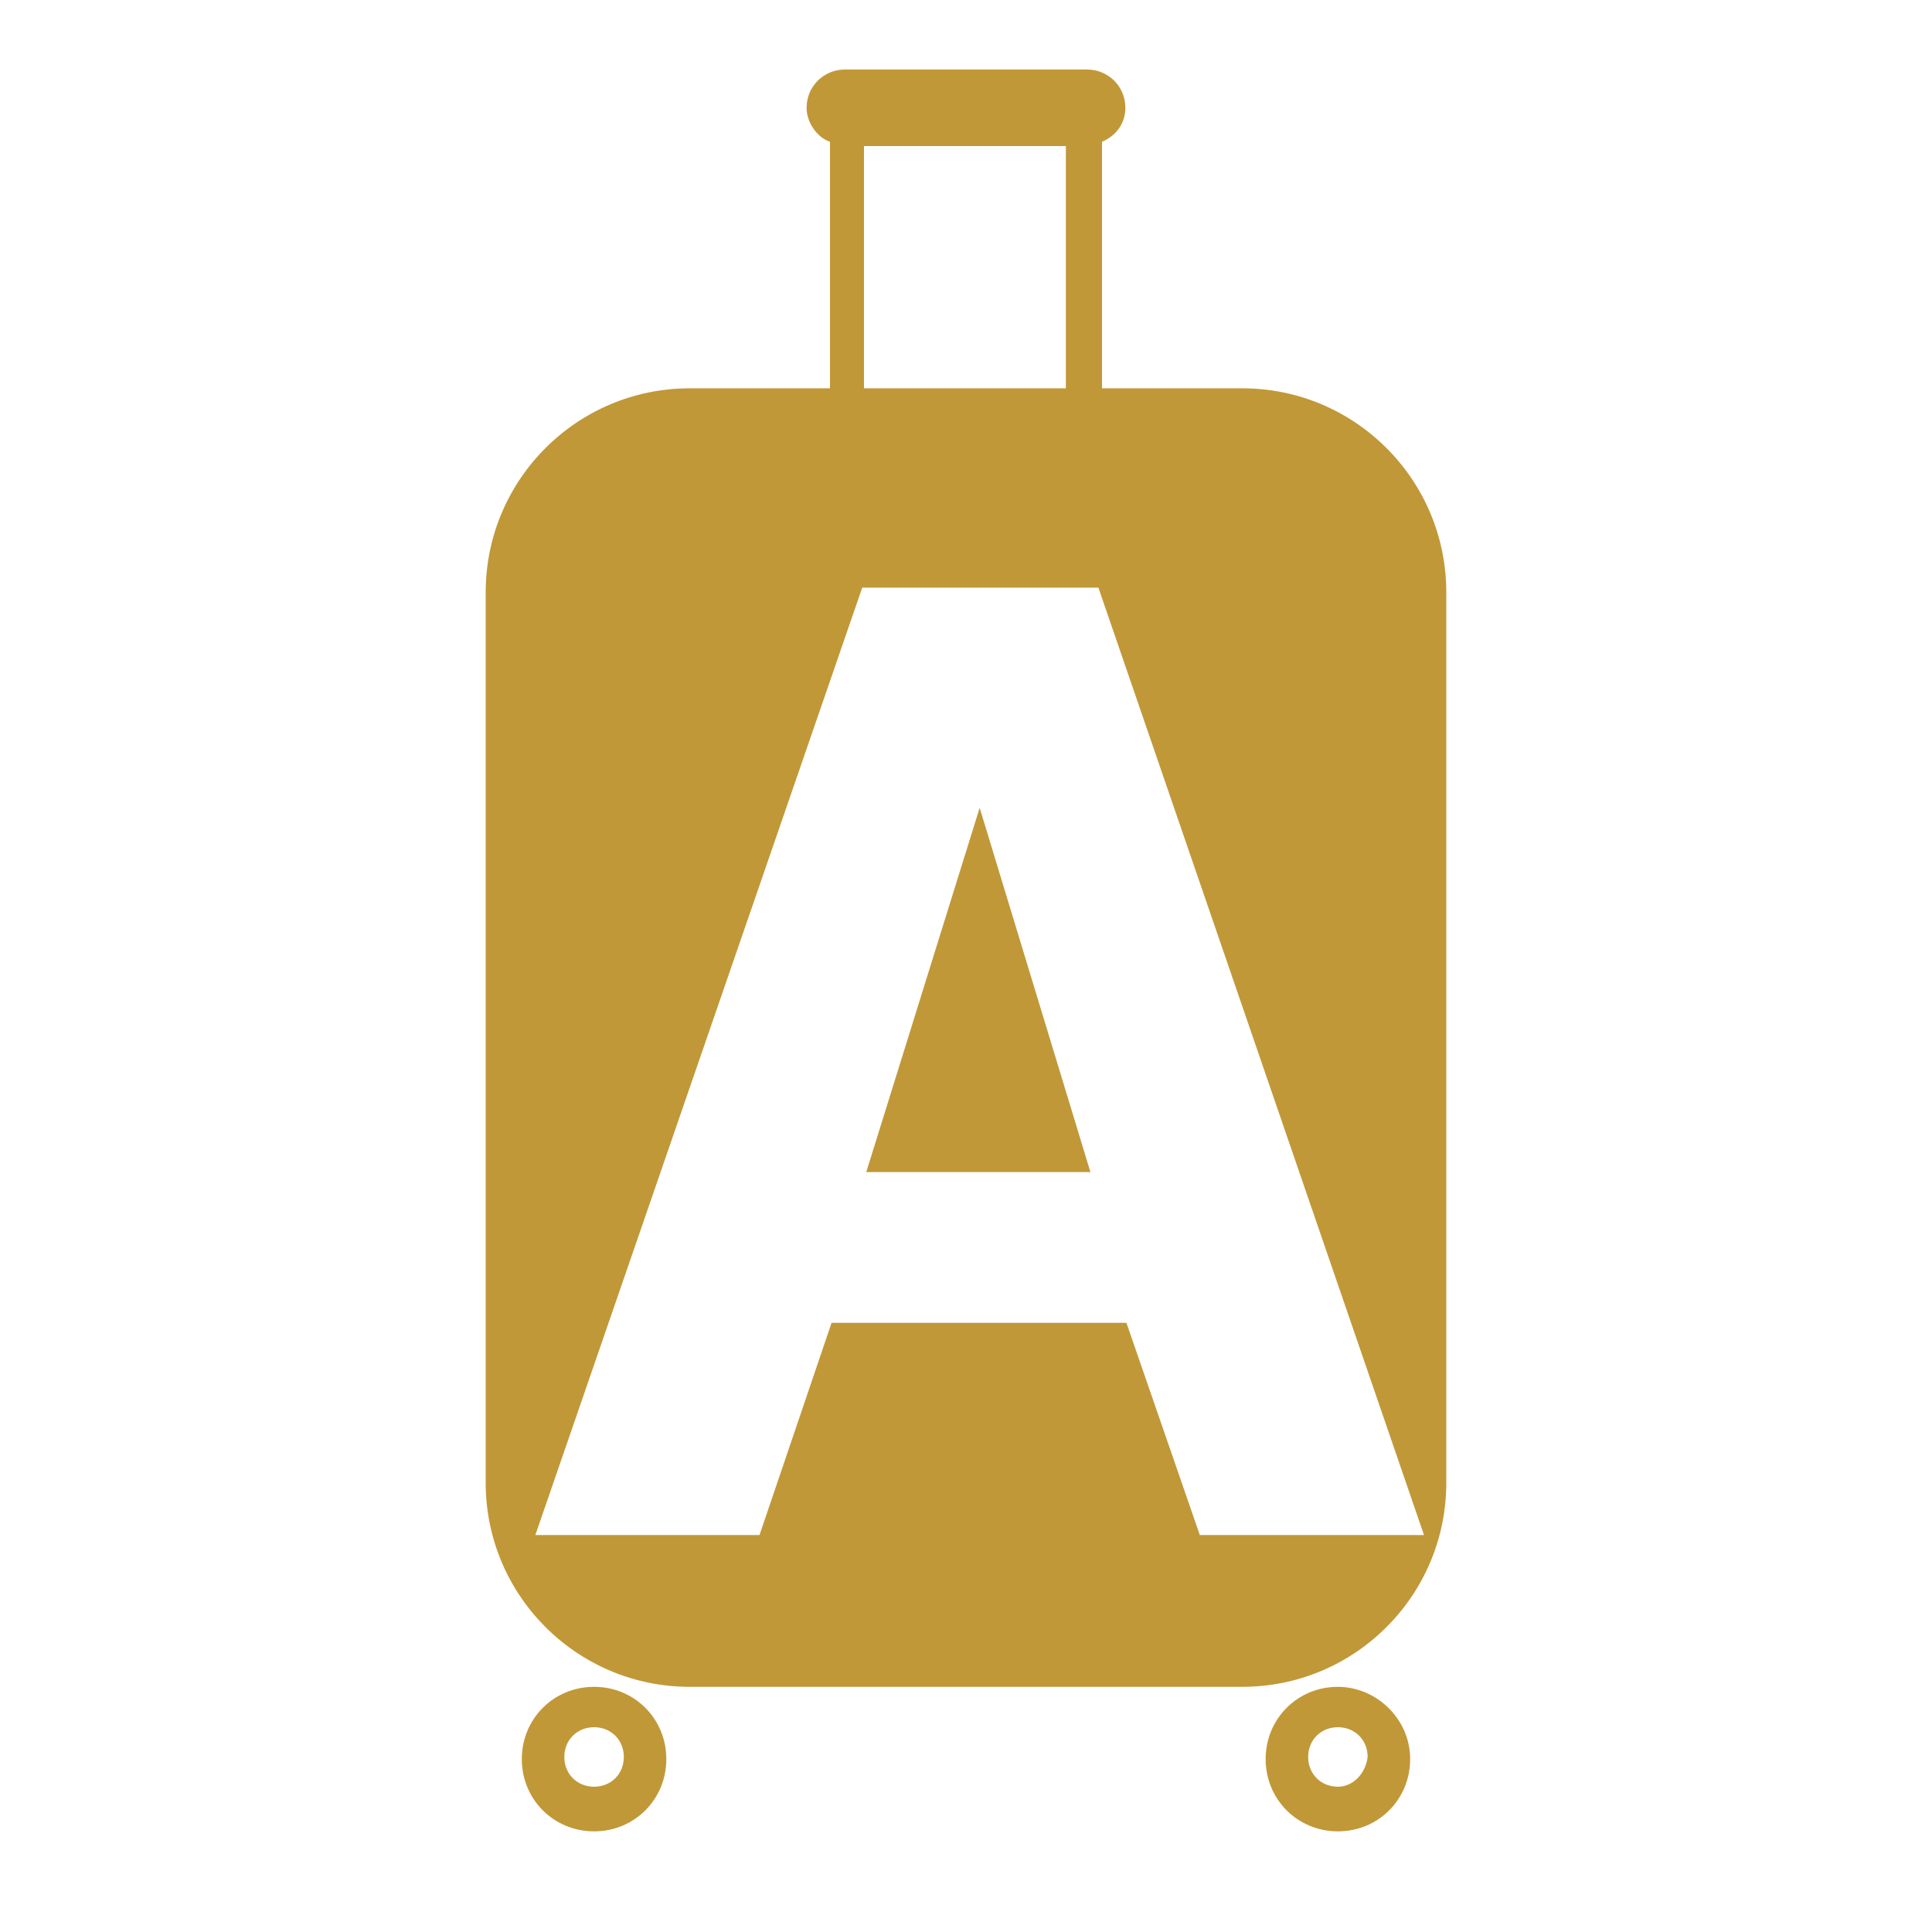 <svg xmlns="http://www.w3.org/2000/svg" xmlns:xlink="http://www.w3.org/1999/xlink" width="1080" zoomAndPan="magnify" viewBox="0 0 810 810" height="1080" preserveAspectRatio="xMidYMid meet" version="1.0"><defs><g/><clipPath id="144f07c376"><path d="M 203.625 29 L 606.375 29 L 606.375 708 L 203.625 708 Z M 203.625 29 " clip-rule="nonzero"/></clipPath></defs><rect x="-81" width="972" fill="#ffffff" y="-81" height="972" fill-opacity="1"/><rect x="-81" width="972" fill="#ffffff" y="-81" height="972" fill-opacity="1"/><g clip-path="url(#144f07c376)"><path fill="#c19838" d="M 520.828 162.801 L 462.02 162.801 L 462.02 59.445 C 468.258 56.77 471.82 51.426 471.82 45.188 C 471.82 36.277 464.691 29.148 455.781 29.148 L 354.207 29.148 C 345.297 29.148 338.168 36.277 338.168 45.188 C 338.168 51.426 342.625 57.664 347.969 59.445 L 347.969 162.801 L 289.164 162.801 C 241.938 162.801 203.625 201.117 203.625 248.34 L 203.625 621.676 C 203.625 668.898 241.938 707.211 289.164 707.211 L 520.828 707.211 C 568.051 707.211 606.363 668.898 606.363 621.676 L 606.363 248.34 C 606.363 201.117 568.051 162.801 520.828 162.801 Z M 446.871 162.801 L 362.227 162.801 L 362.227 61.227 L 446.871 61.227 Z M 446.871 162.801 " fill-opacity="1" fill-rule="nonzero"/></g><path fill="#c19838" d="M 249.066 707.211 C 232.137 707.211 218.773 720.578 218.773 737.504 C 218.773 754.434 232.137 767.801 249.066 767.801 C 265.996 767.801 279.363 754.434 279.363 737.504 C 279.363 720.578 265.996 707.211 249.066 707.211 Z M 249.066 749.09 C 241.938 749.09 236.594 743.742 236.594 736.613 C 236.594 729.488 241.938 724.141 249.066 724.141 C 256.195 724.141 261.543 729.488 261.543 736.613 C 261.543 743.742 256.195 749.09 249.066 749.09 Z M 249.066 749.09 " fill-opacity="1" fill-rule="nonzero"/><path fill="#c19838" d="M 560.922 707.211 C 543.992 707.211 530.629 720.578 530.629 737.504 C 530.629 754.434 543.992 767.801 560.922 767.801 C 577.852 767.801 591.215 754.434 591.215 737.504 C 591.215 720.578 576.961 707.211 560.922 707.211 Z M 560.922 749.09 C 553.793 749.09 548.449 743.742 548.449 736.613 C 548.449 729.488 553.793 724.141 560.922 724.141 C 568.051 724.141 573.395 729.488 573.395 736.613 C 572.504 743.742 567.16 749.09 560.922 749.09 Z M 560.922 749.09 " fill-opacity="1" fill-rule="nonzero"/><g fill="#ffffff" fill-opacity="1"><g transform="translate(223.325, 643.563)"><g><path d="M 138.172 -397.188 L 237.188 -397.188 L 373.688 0 L 279.703 0 L 248.938 -88.953 L 125.312 -88.953 L 95.109 0 L 1.125 0 Z M 233.844 -152.156 L 187.406 -304.891 L 139.859 -152.156 Z M 233.844 -152.156 "/></g></g></g></svg>